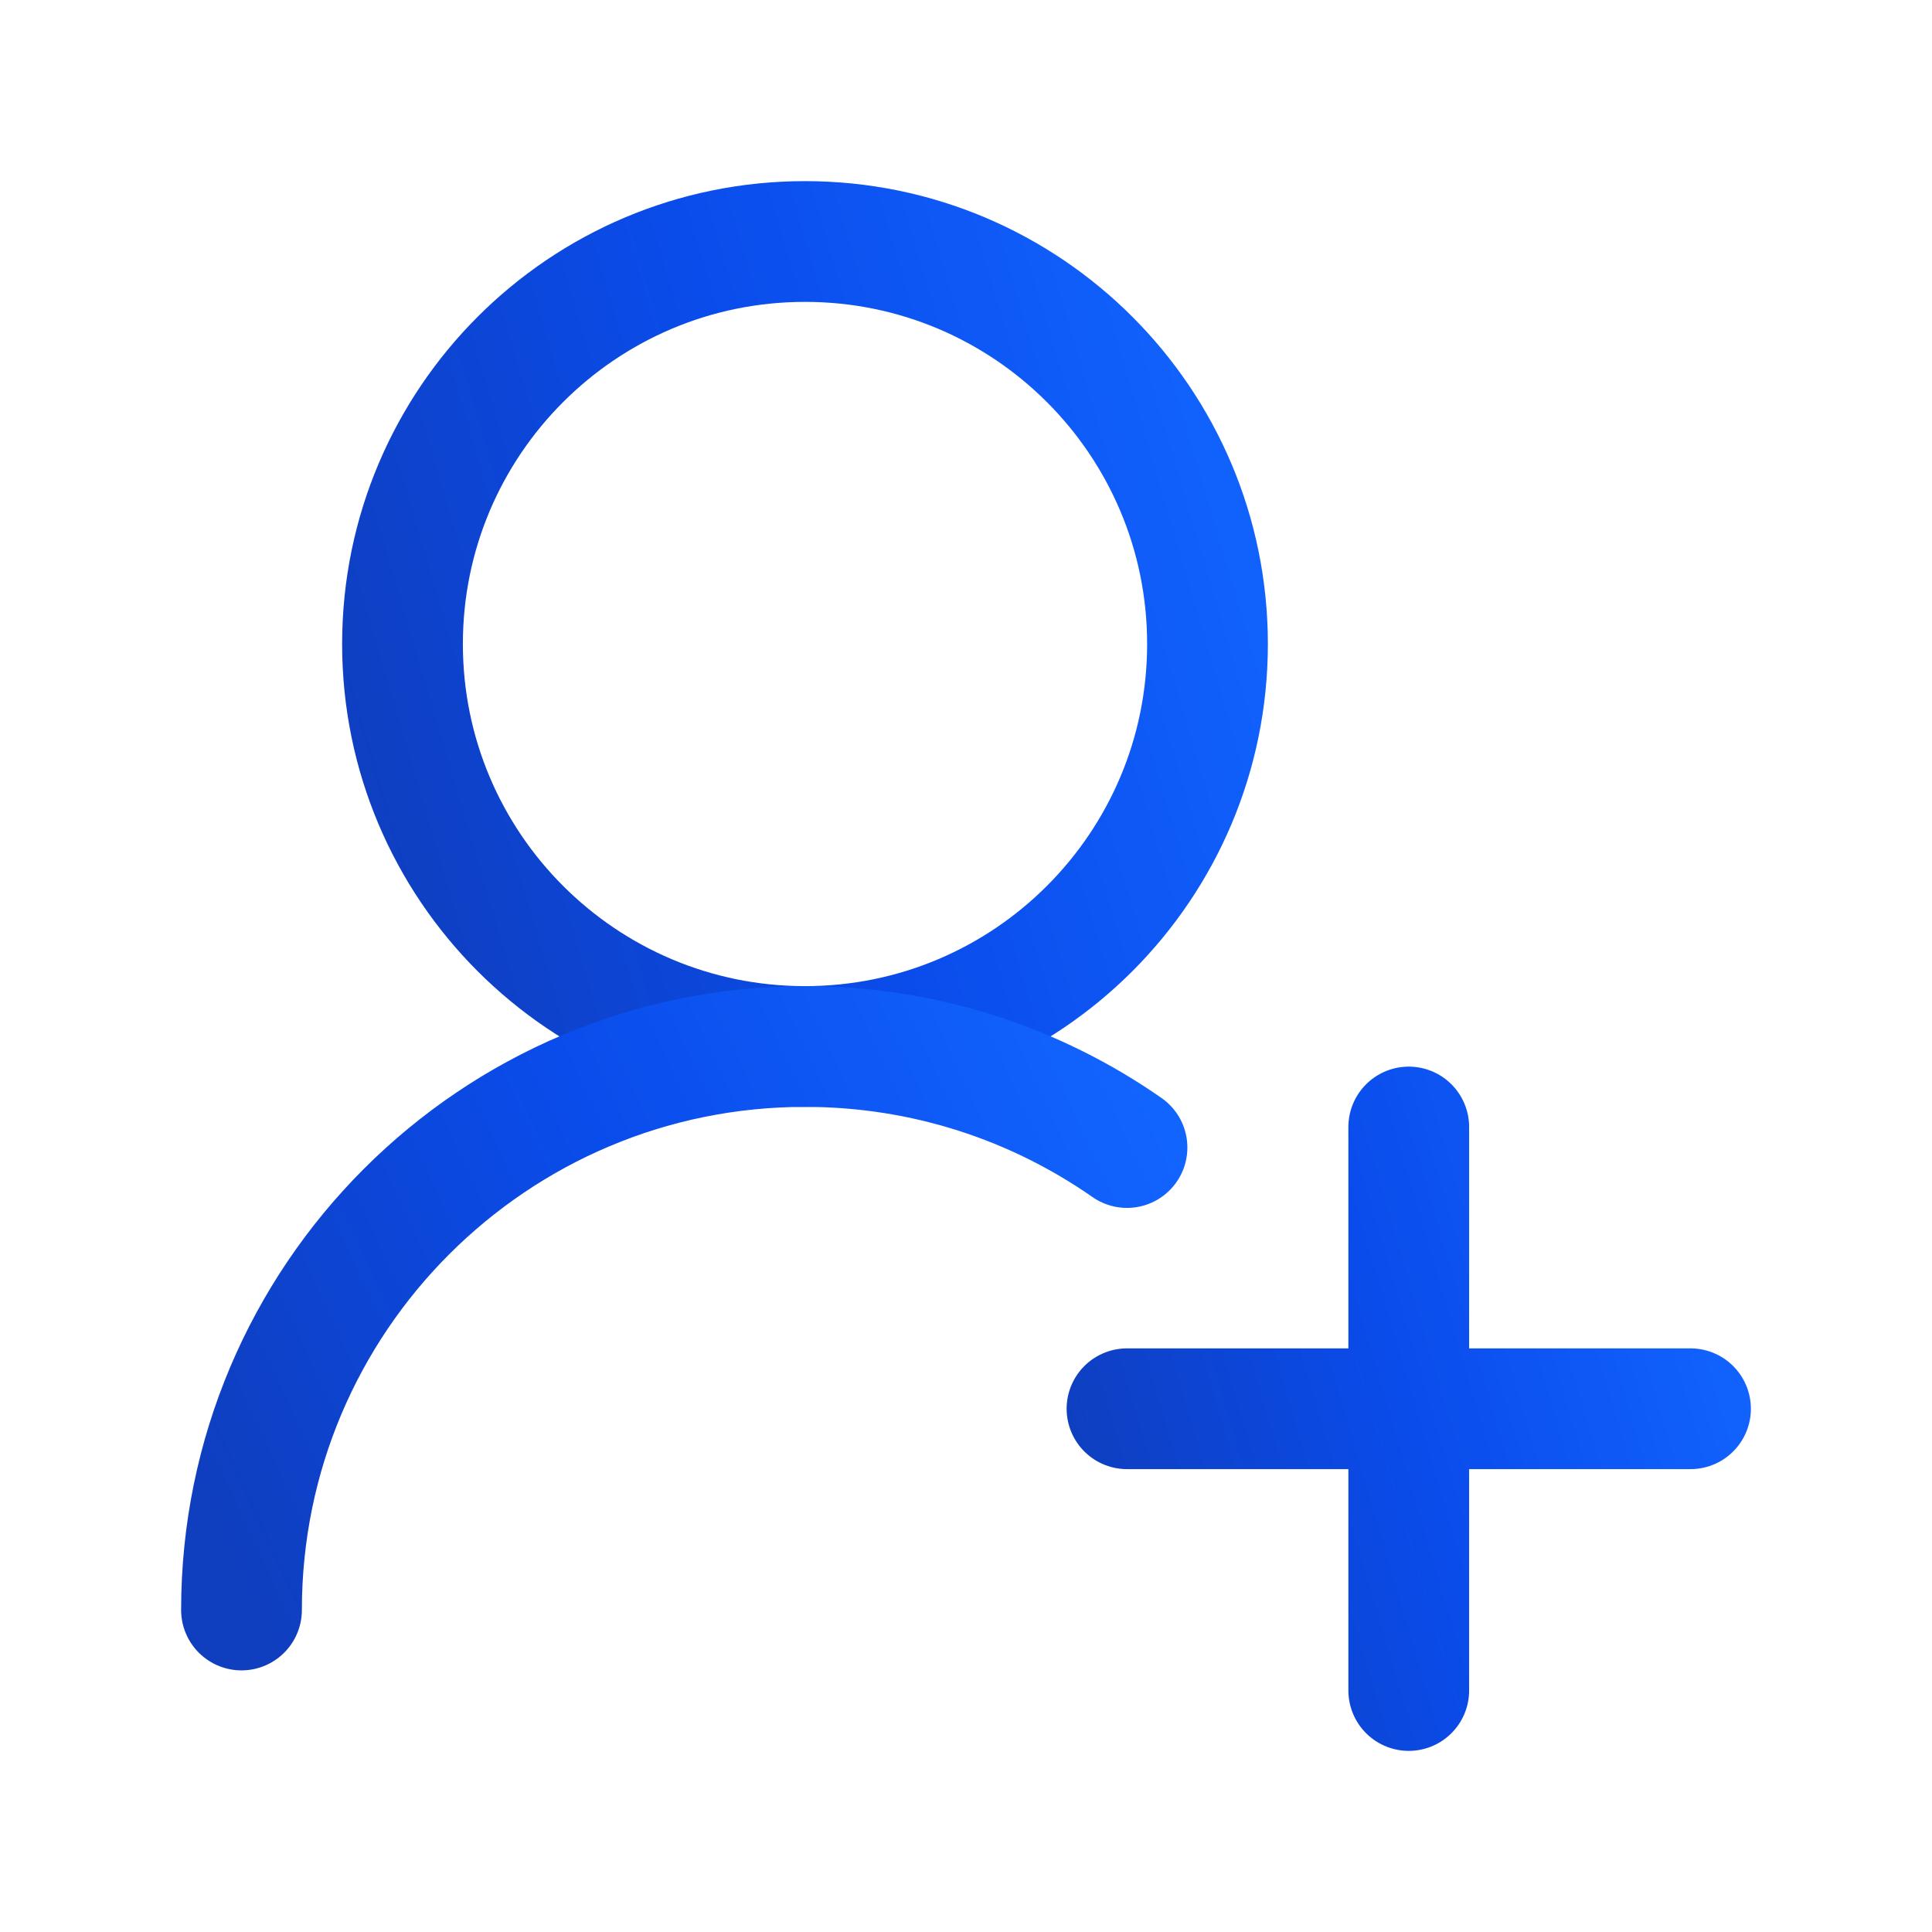 <svg width="24" height="24" viewBox="0 0 24 24" fill="none" xmlns="http://www.w3.org/2000/svg">
<path d="M15 8C15 5.239 12.761 3 10 3C7.239 3 5 5.239 5 8C5 10.761 7.239 13 10 13C12.761 13 15 10.761 15 8Z" stroke="url(#paint0_linear_182_1743)" stroke-width="1.5" stroke-linecap="round" stroke-linejoin="round"/>
<path d="M17.5 21V14M14 17.5H21" stroke="url(#paint1_linear_182_1743)" stroke-width="1.5" stroke-linecap="round" stroke-linejoin="round"/>
<path d="M3 20C3 16.134 6.134 13 10 13C11.487 13 12.866 13.464 14 14.255" stroke="url(#paint2_linear_182_1743)" stroke-width="1.5" stroke-linecap="round" stroke-linejoin="round"/>
<defs>
<linearGradient id="paint0_linear_182_1743" x1="15" y1="3" x2="3.088" y2="6.511" gradientUnits="userSpaceOnUse">
<stop stop-color="#1264FF"/>
<stop offset="0.5" stop-color="#0A4CEB"/>
<stop offset="1" stop-color="#0F3EBE"/>
</linearGradient>
<linearGradient id="paint1_linear_182_1743" x1="21" y1="14" x2="12.661" y2="16.457" gradientUnits="userSpaceOnUse">
<stop stop-color="#1264FF"/>
<stop offset="0.5" stop-color="#0A4CEB"/>
<stop offset="1" stop-color="#0F3EBE"/>
</linearGradient>
<linearGradient id="paint2_linear_182_1743" x1="14" y1="13" x2="2.273" y2="18.431" gradientUnits="userSpaceOnUse">
<stop stop-color="#1264FF"/>
<stop offset="0.5" stop-color="#0A4CEB"/>
<stop offset="1" stop-color="#0F3EBE"/>
</linearGradient>
</defs>
</svg>
